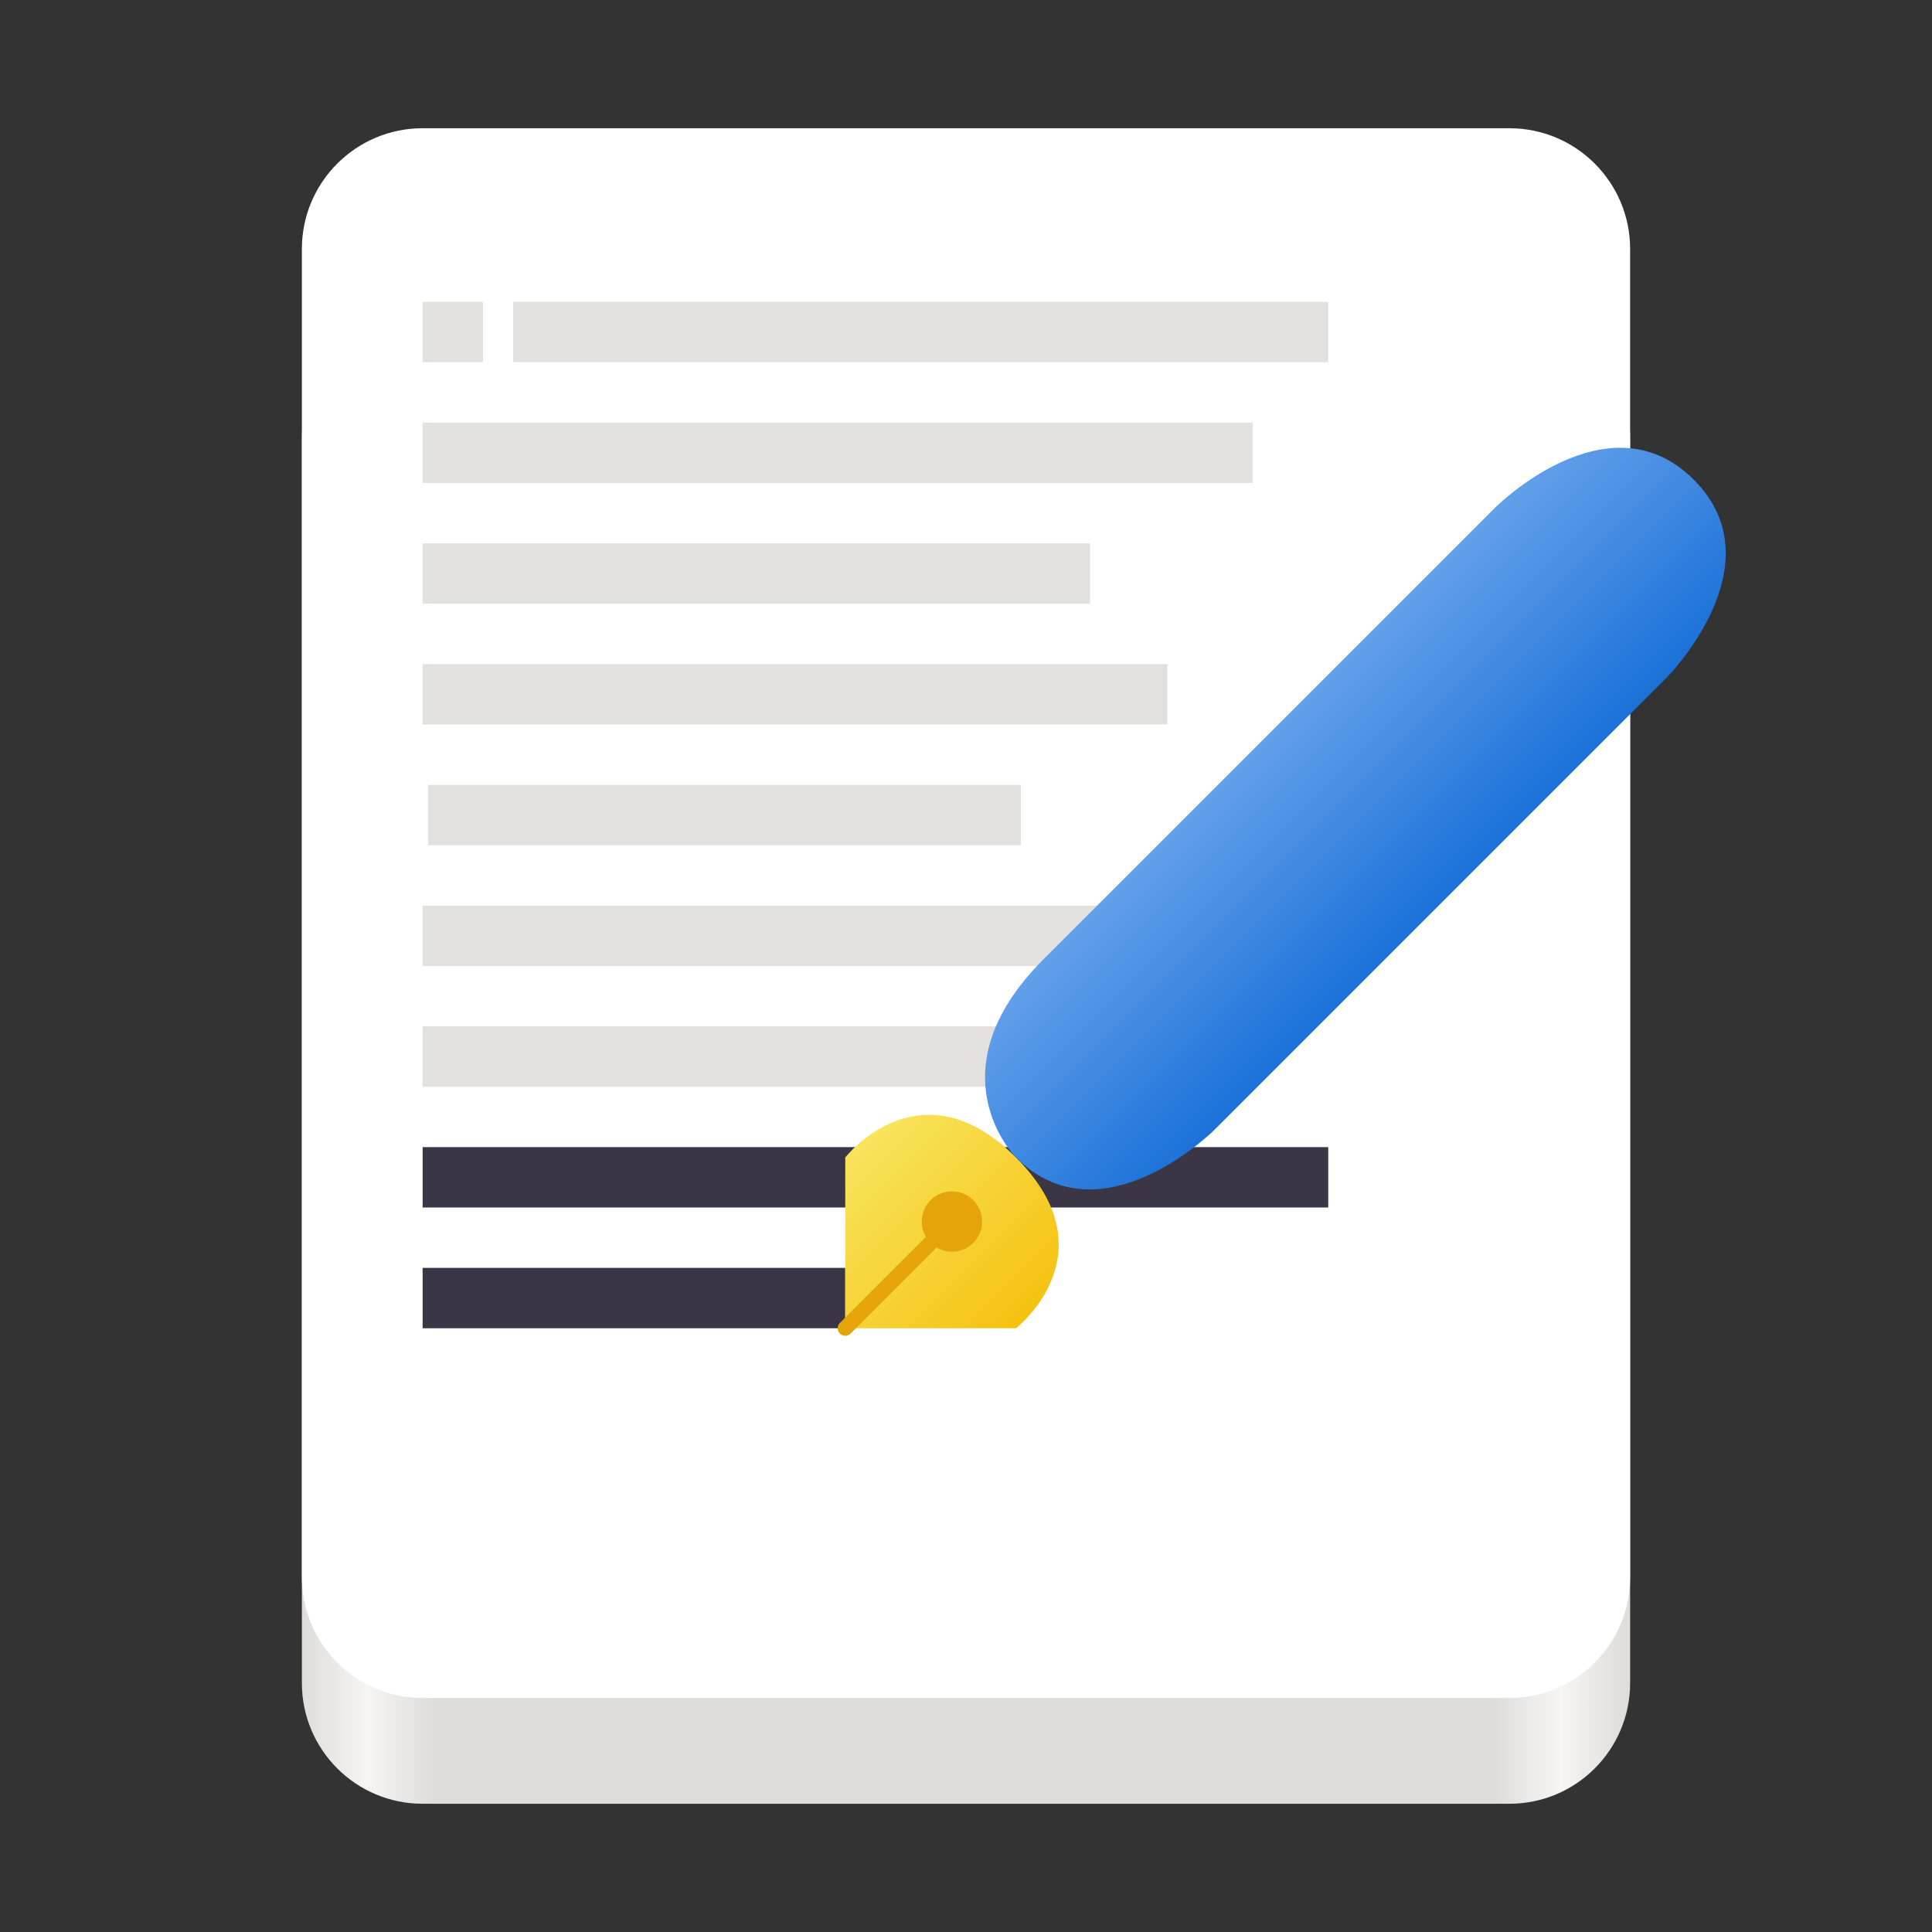 <?xml version="1.0" encoding="UTF-8"?>
<svg height="128px" viewBox="0 0 128 128" width="128px" xmlns="http://www.w3.org/2000/svg" xmlns:xlink="http://www.w3.org/1999/xlink">
    <rect x="0" y="0" width="128" height="128" fill="#333333" stroke="none"/>
    <linearGradient id="a" gradientTransform="matrix(0.196 0 0 0.324 2.597 265.122)" gradientUnits="userSpaceOnUse" x1="88.596" x2="536.596" y1="-449.394" y2="-449.394">
        <stop offset="0" stop-color="#deddda"/>
        <stop offset="0.05" stop-color="#f6f5f4"/>
        <stop offset="0.1" stop-color="#deddda"/>
        <stop offset="0.9" stop-color="#deddda"/>
        <stop offset="0.95" stop-color="#f6f5f4"/>
        <stop offset="1" stop-color="#deddda"/>
    </linearGradient>
    <linearGradient id="b" gradientTransform="matrix(0.707 -0.707 0.707 0.707 -161.789 -73.22)" gradientUnits="userSpaceOnUse" x1="48" x2="48" y1="260" y2="276">
        <stop offset="0" stop-color="#f8e45c"/>
        <stop offset="1" stop-color="#f5c211"/>
    </linearGradient>
    <linearGradient id="c" gradientTransform="matrix(0.936 -0.936 0.707 0.707 -174.58 -60.429)" gradientUnits="userSpaceOnUse" x1="64" x2="64" y1="260" y2="276">
        <stop offset="0" stop-color="#62a0ea"/>
        <stop offset="1" stop-color="#1c71d8"/>
    </linearGradient>
    <path d="m 28 21 h 72 c 4.418 0 8 3.582 8 8 v 82.504 c 0 4.418 -3.582 8 -8 8 h -72 c -4.418 0 -8 -3.582 -8 -8 v -82.504 c 0 -4.418 3.582 -8 8 -8 z m 0 0" fill="url(#a)"/>
    <path d="m 28 8.496 h 72 c 4.418 0 8 3.582 8 8 v 88 c 0 4.418 -3.582 8 -8 8 h -72 c -4.418 0 -8 -3.582 -8 -8 v -88 c 0 -4.418 3.582 -8 8 -8 z m 0 0" fill="#ffffff"/>
    <g fill-opacity="0.894">
        <path d="m 34 20 h 54 v 4 h -54 z m 0 0" fill="#deddda"/>
        <path d="m 28 28 h 55 v 4 h -55 z m 0 0" fill="#deddda"/>
        <path d="m 28 36 h 44.215 v 4 h -44.215 z m 0 0" fill="#deddda"/>
        <path d="m 28 44 h 49.344 v 4 h -49.344 z m 0 0" fill="#deddda"/>
        <path d="m 28.367 52 h 39.266 v 4 h -39.266 z m 0 0" fill="#deddda"/>
        <path d="m 28 20 h 4 v 4 h -4 z m 0 0" fill="#deddda"/>
        <path d="m 28 60 h 55 v 4 h -55 z m 0 0" fill="#deddda"/>
        <path d="m 28 68 h 44 v 4 h -44 z m 0 0" fill="#deddda"/>
        <path d="m 28 84 h 28 v 4 h -28 z m 0 0" fill="#241f31"/>
        <path d="m 28 76 h 60 v 4 h -60 z m 0 0" fill="#241f31"/>
    </g>
    <path d="m 56 76.688 v 11.312 h 11.312 s 6.363 -4.949 0 -11.312 s -11.312 0 -11.312 0 z m 0 0" fill="url(#b)"/>
    <path d="m 67.312 76.688 s -5.656 -5.656 1.828 -13.141 s 29.938 -29.938 29.938 -29.938 s 7.484 -7.484 13.141 -1.828 s -1.828 13.141 -1.828 13.141 l -29.938 29.938 s -7.484 7.484 -13.141 1.828 z m 0 0" fill="url(#c)"/>
    <path d="m 64.484 79.516 c 0.781 0.781 0.781 2.047 0 2.828 s -2.047 0.781 -2.828 0 s -0.781 -2.047 0 -2.828 s 2.047 -0.781 2.828 0 z m 0 0" fill="#e5a50a"/>
    <path d="m 62 82 l -6 6 z m 0 0" fill="none" stroke="#e5a50a" stroke-linejoin="round"/>
</svg>
